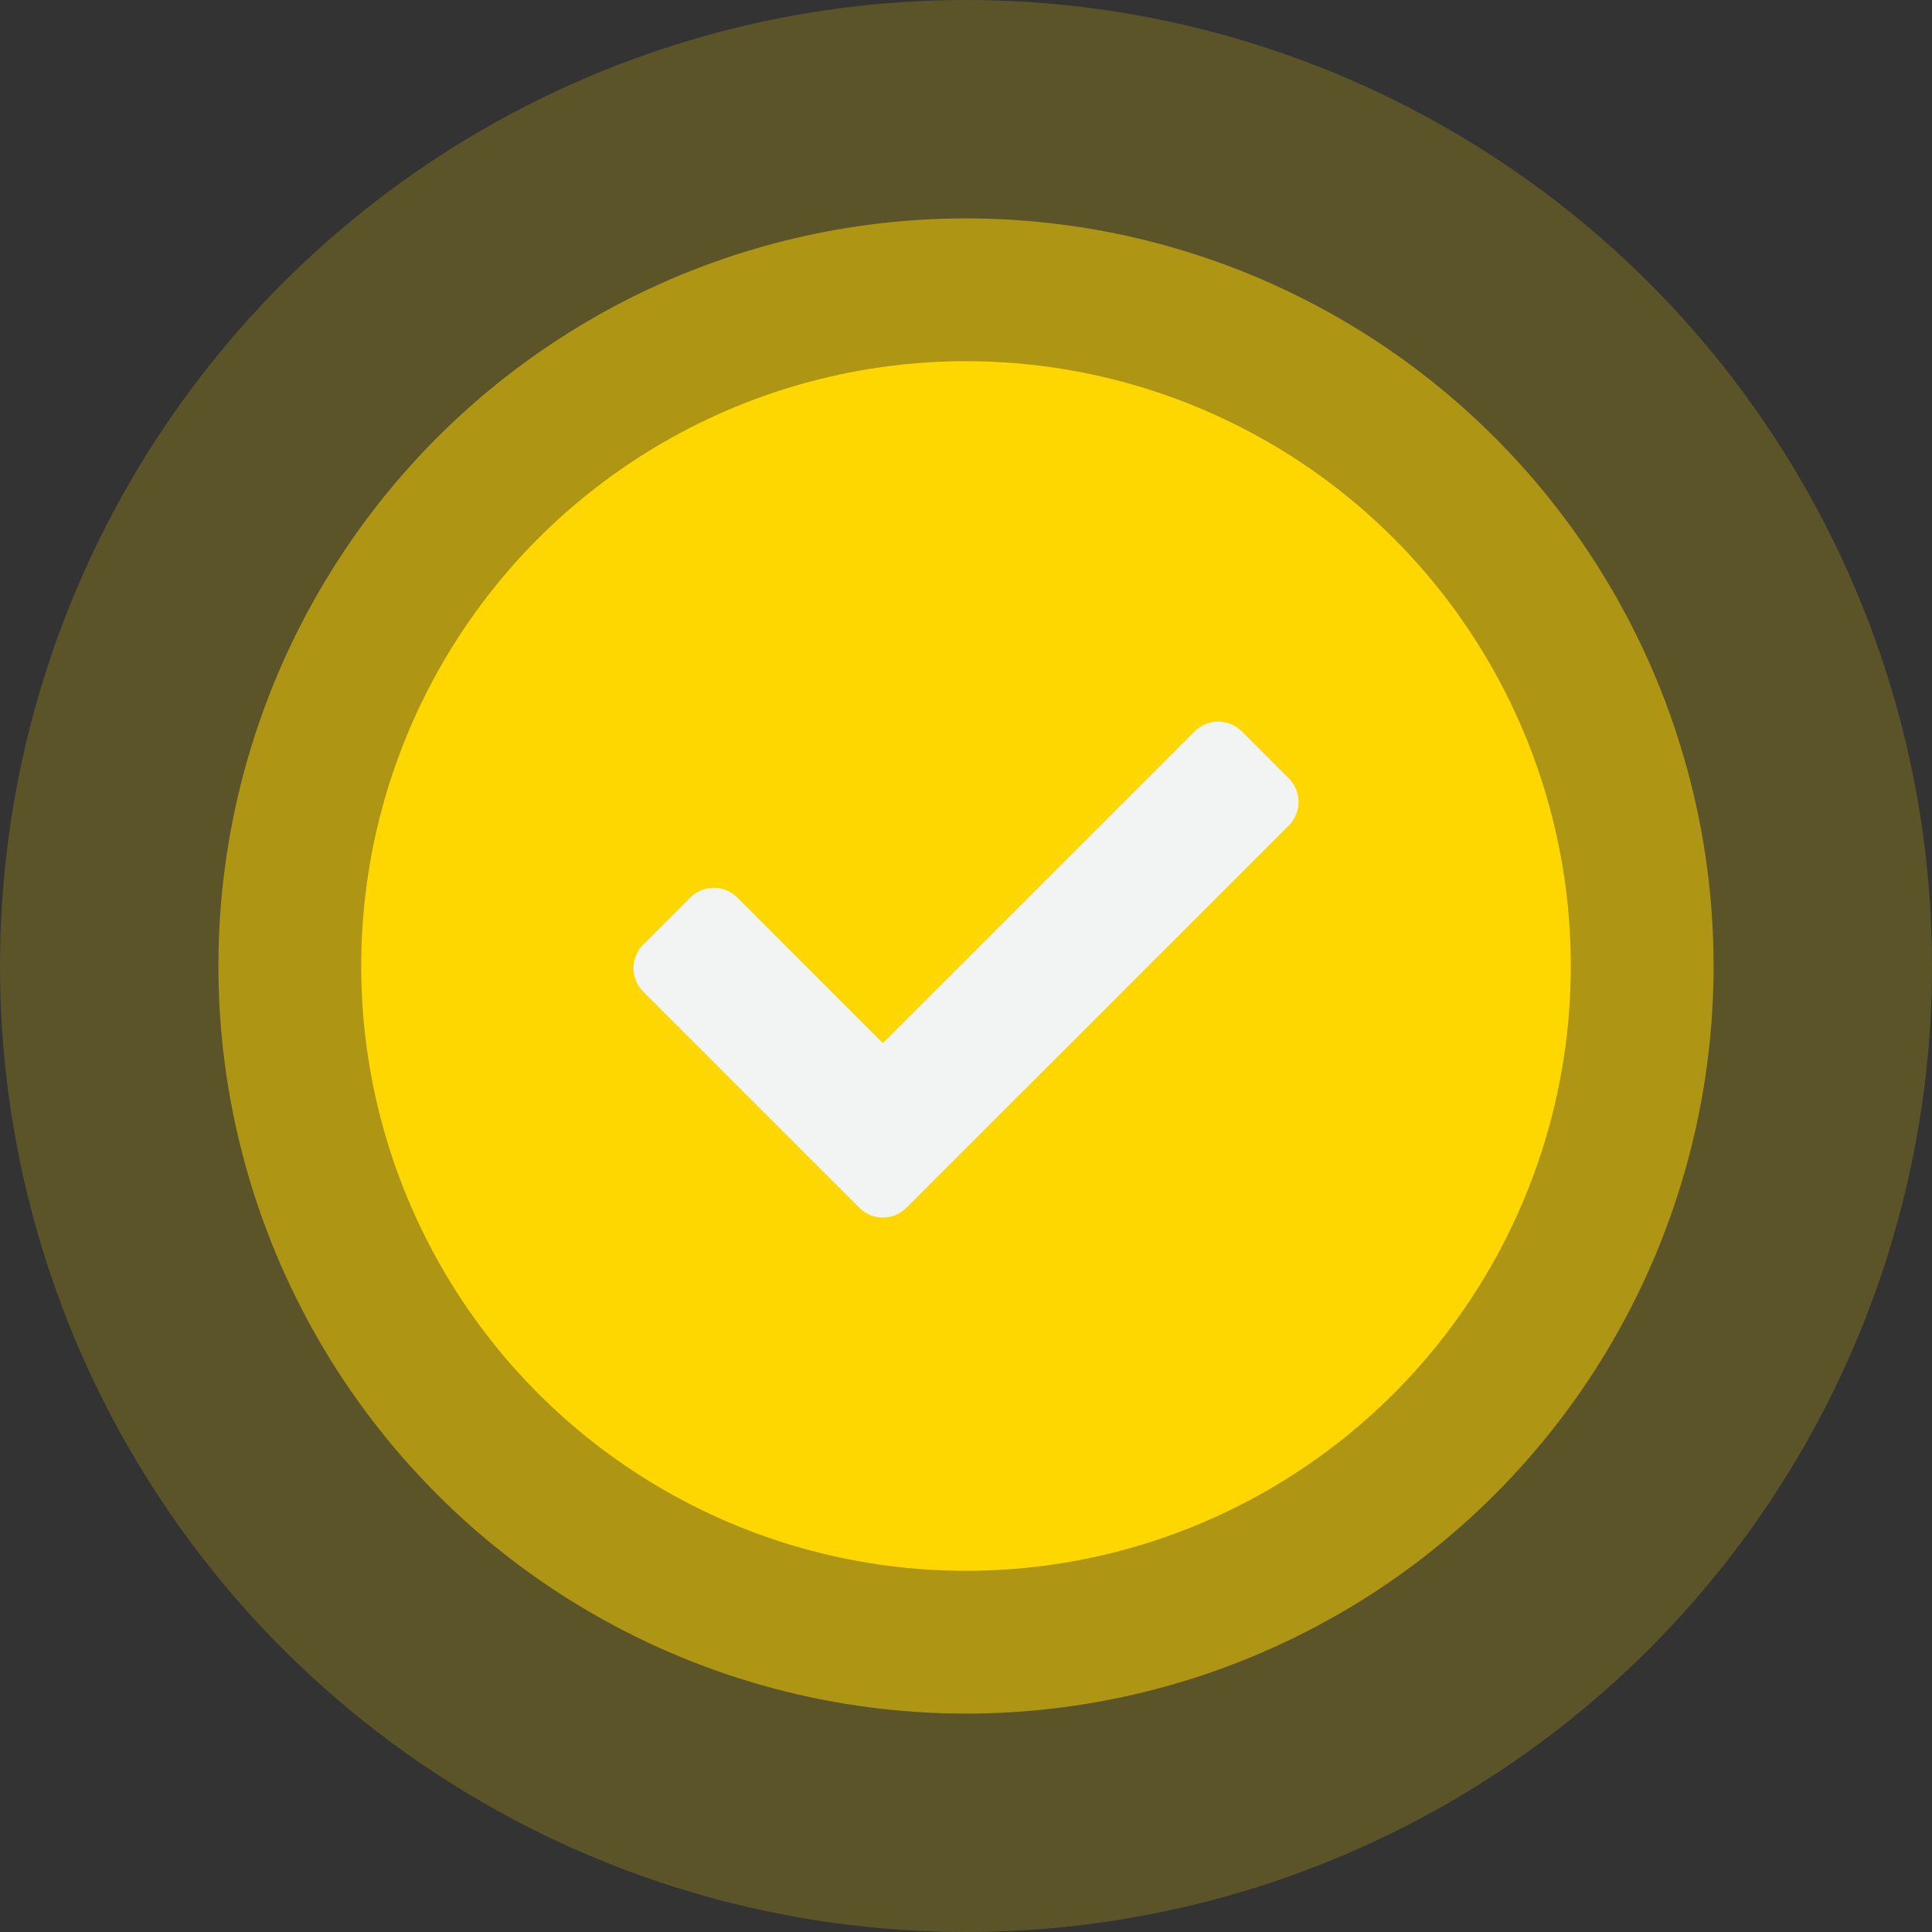 <svg xmlns="http://www.w3.org/2000/svg" width="230" height="230" viewBox="0 0 230 230">
  <rect x="0" y="0" width="230" height="230" fill="#333333" stroke="none"/>
  <g id="sucessAdd" transform="translate(-73 -291)">
    <circle id="Ellipse_1266" data-name="Ellipse 1266" cx="115" cy="115" r="115" transform="translate(73 291)" fill="gold" opacity="0.2"/>
    <circle id="Ellipse_1265" data-name="Ellipse 1265" cx="89" cy="89" r="89" transform="translate(99 317)" fill="gold" opacity="0.5"/>
    <circle id="Ellipse_1264" data-name="Ellipse 1264" cx="72" cy="72" r="72" transform="translate(116 334)" fill="gold"/>
    <path id="Icon_awesome-check" data-name="Icon awesome-check" d="M26.888,62.451,1.159,36.723a3.958,3.958,0,0,1,0-5.6l5.6-5.6a3.958,3.958,0,0,1,5.6,0L29.687,42.859,66.809,5.737a3.958,3.958,0,0,1,5.6,0l5.6,5.6a3.958,3.958,0,0,1,0,5.6L32.485,62.452A3.958,3.958,0,0,1,26.888,62.451Z" transform="translate(148.418 372.329)" fill="#f2f4f3"/>
  </g>
</svg>
